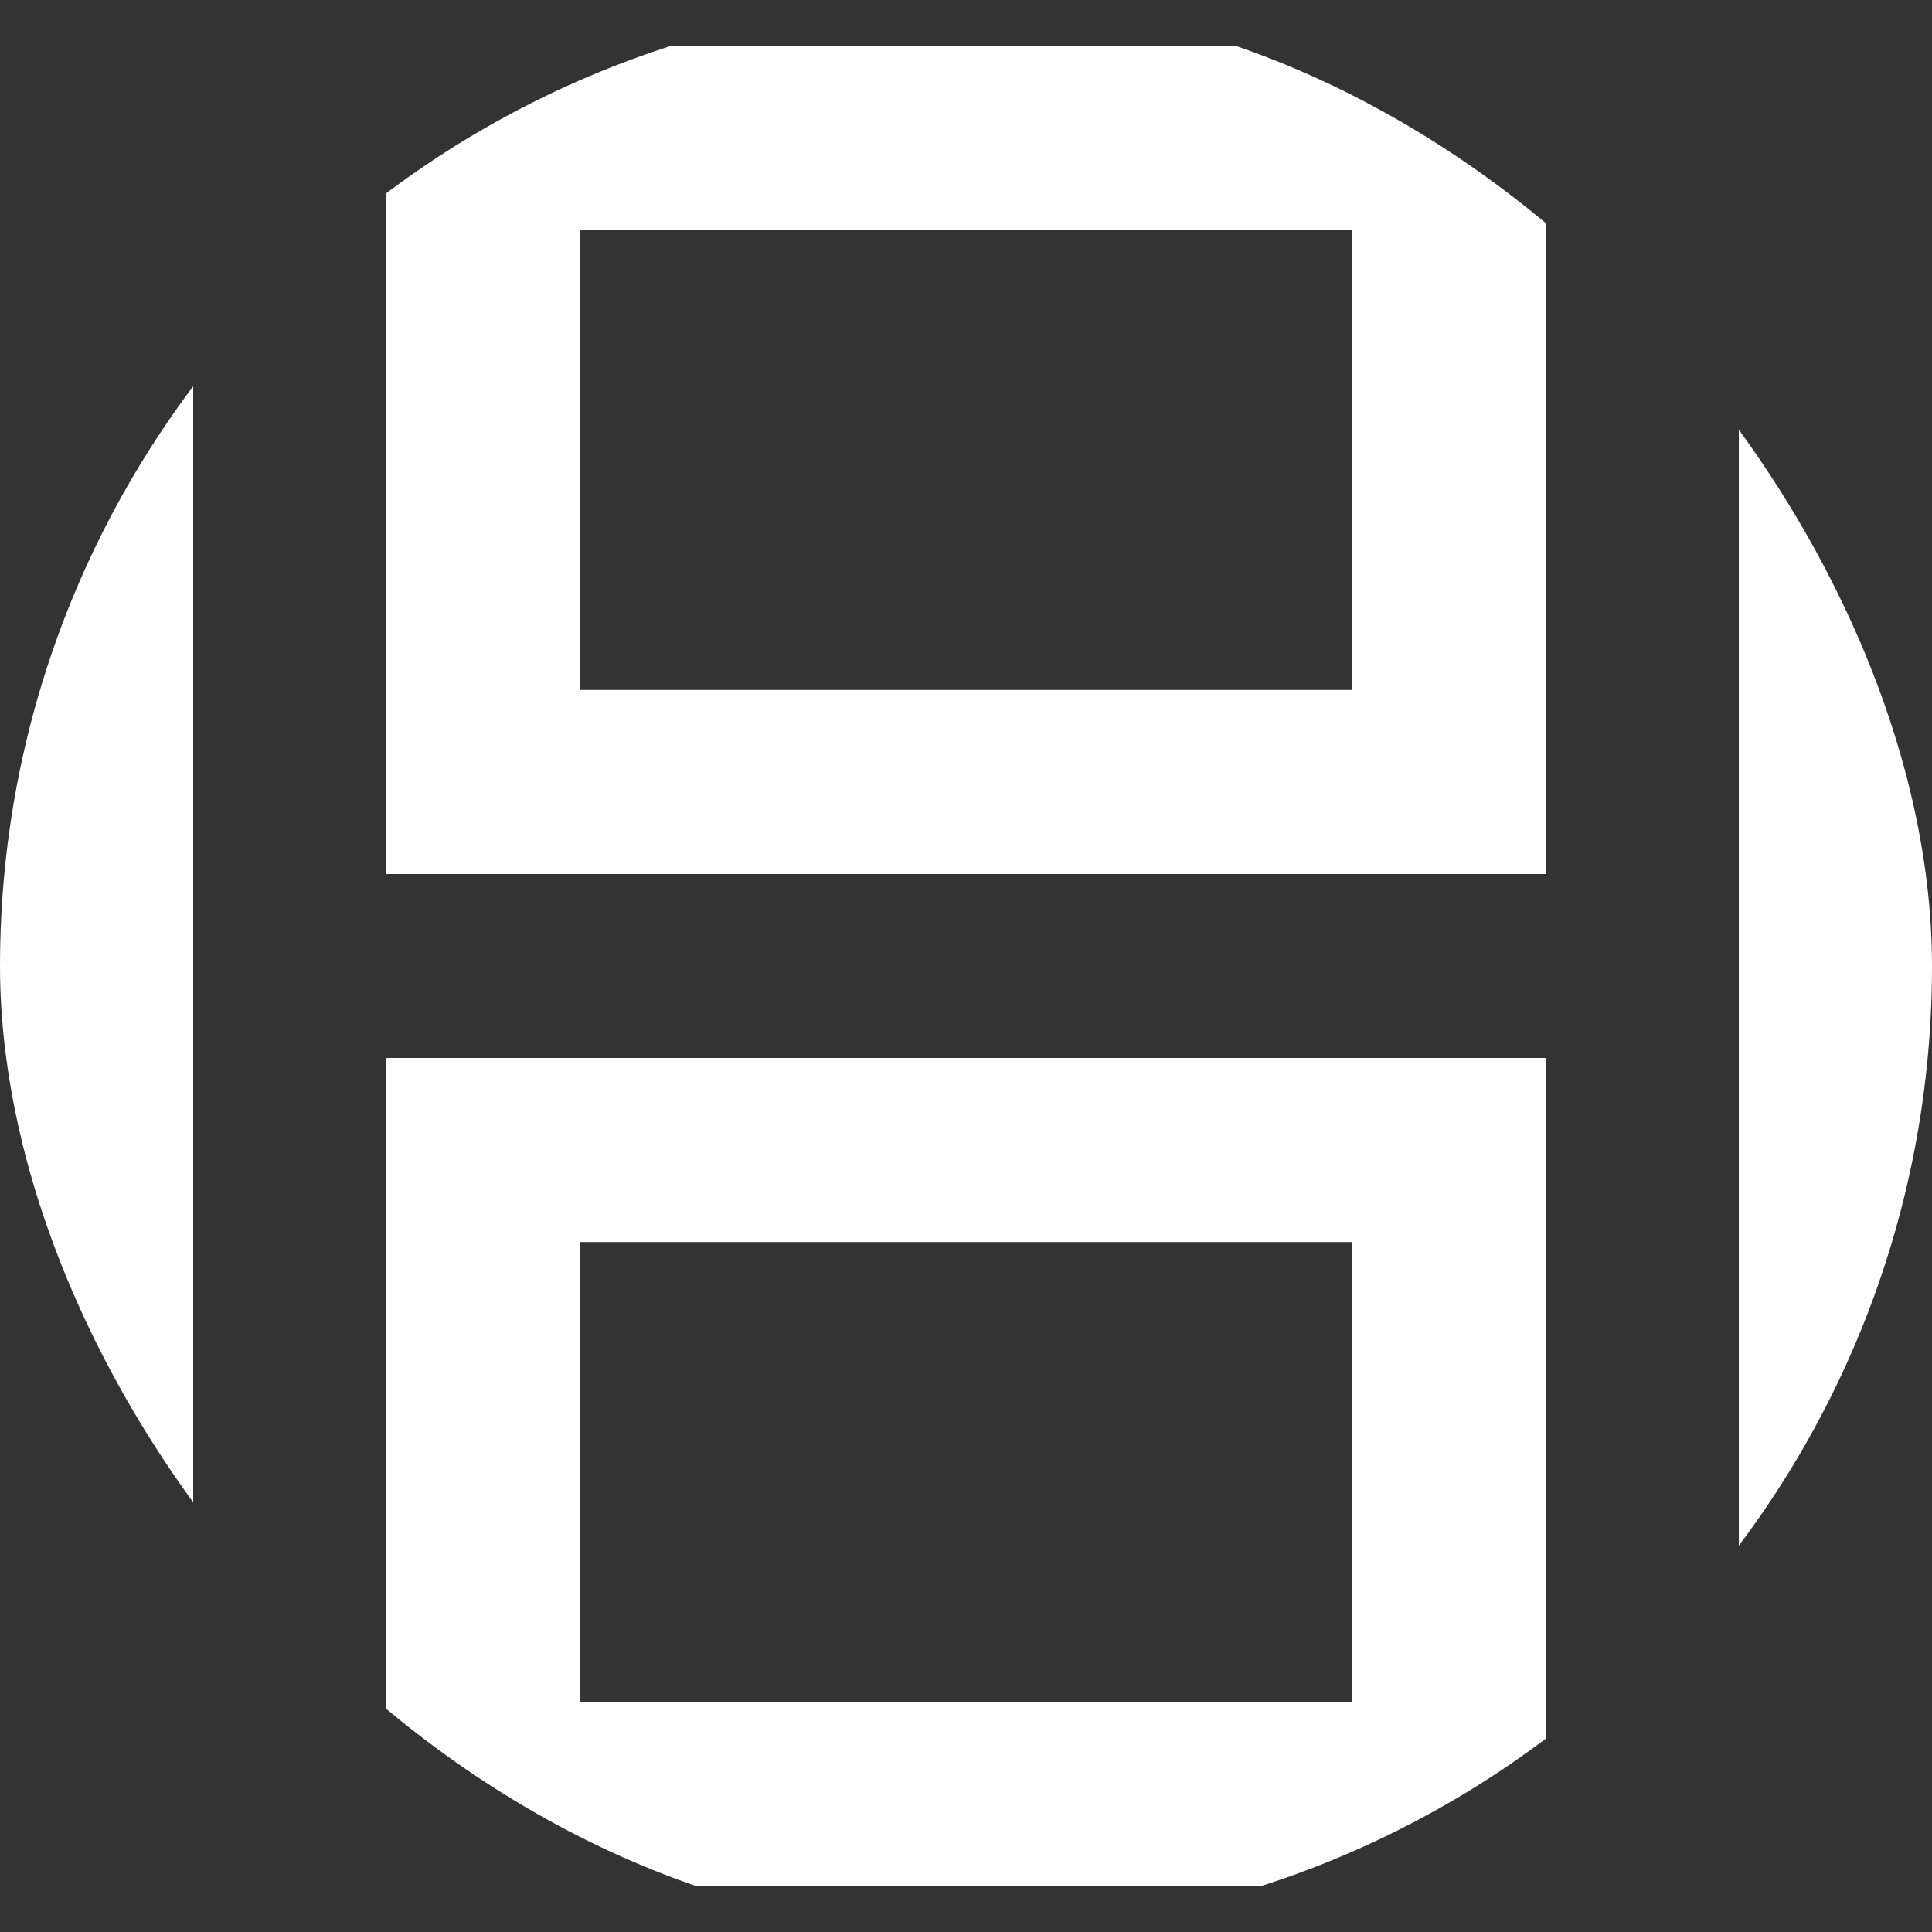 <svg width="15" height="15" viewBox="0 0 15 15" fill="none" xmlns="http://www.w3.org/2000/svg">
    <rect x="0" y="0" width="15" height="15" fill="#333333" stroke="none"/>
    <g clip-path="url(#clip0_2145_1739)">
        <path fill-rule="evenodd" clip-rule="evenodd"
            d="M4.5 13.214H10.5V9.643H4.5V13.214ZM3 14.643H12V8.214H3V14.643ZM4.5 5.357H10.5V1.786H4.5V5.357ZM3 6.786H12V0.357H3V6.786ZM13.5 14.643H15V0.357H13.5V14.643ZM0 14.643H1.5V0.357H0V14.643Z"
            fill="white" />
    </g>
    <defs>
        <clipPath id="clip0_2145_1739">
            <rect width="15" height="15" rx="7.5" fill="white" />
        </clipPath>
    </defs>
</svg>

